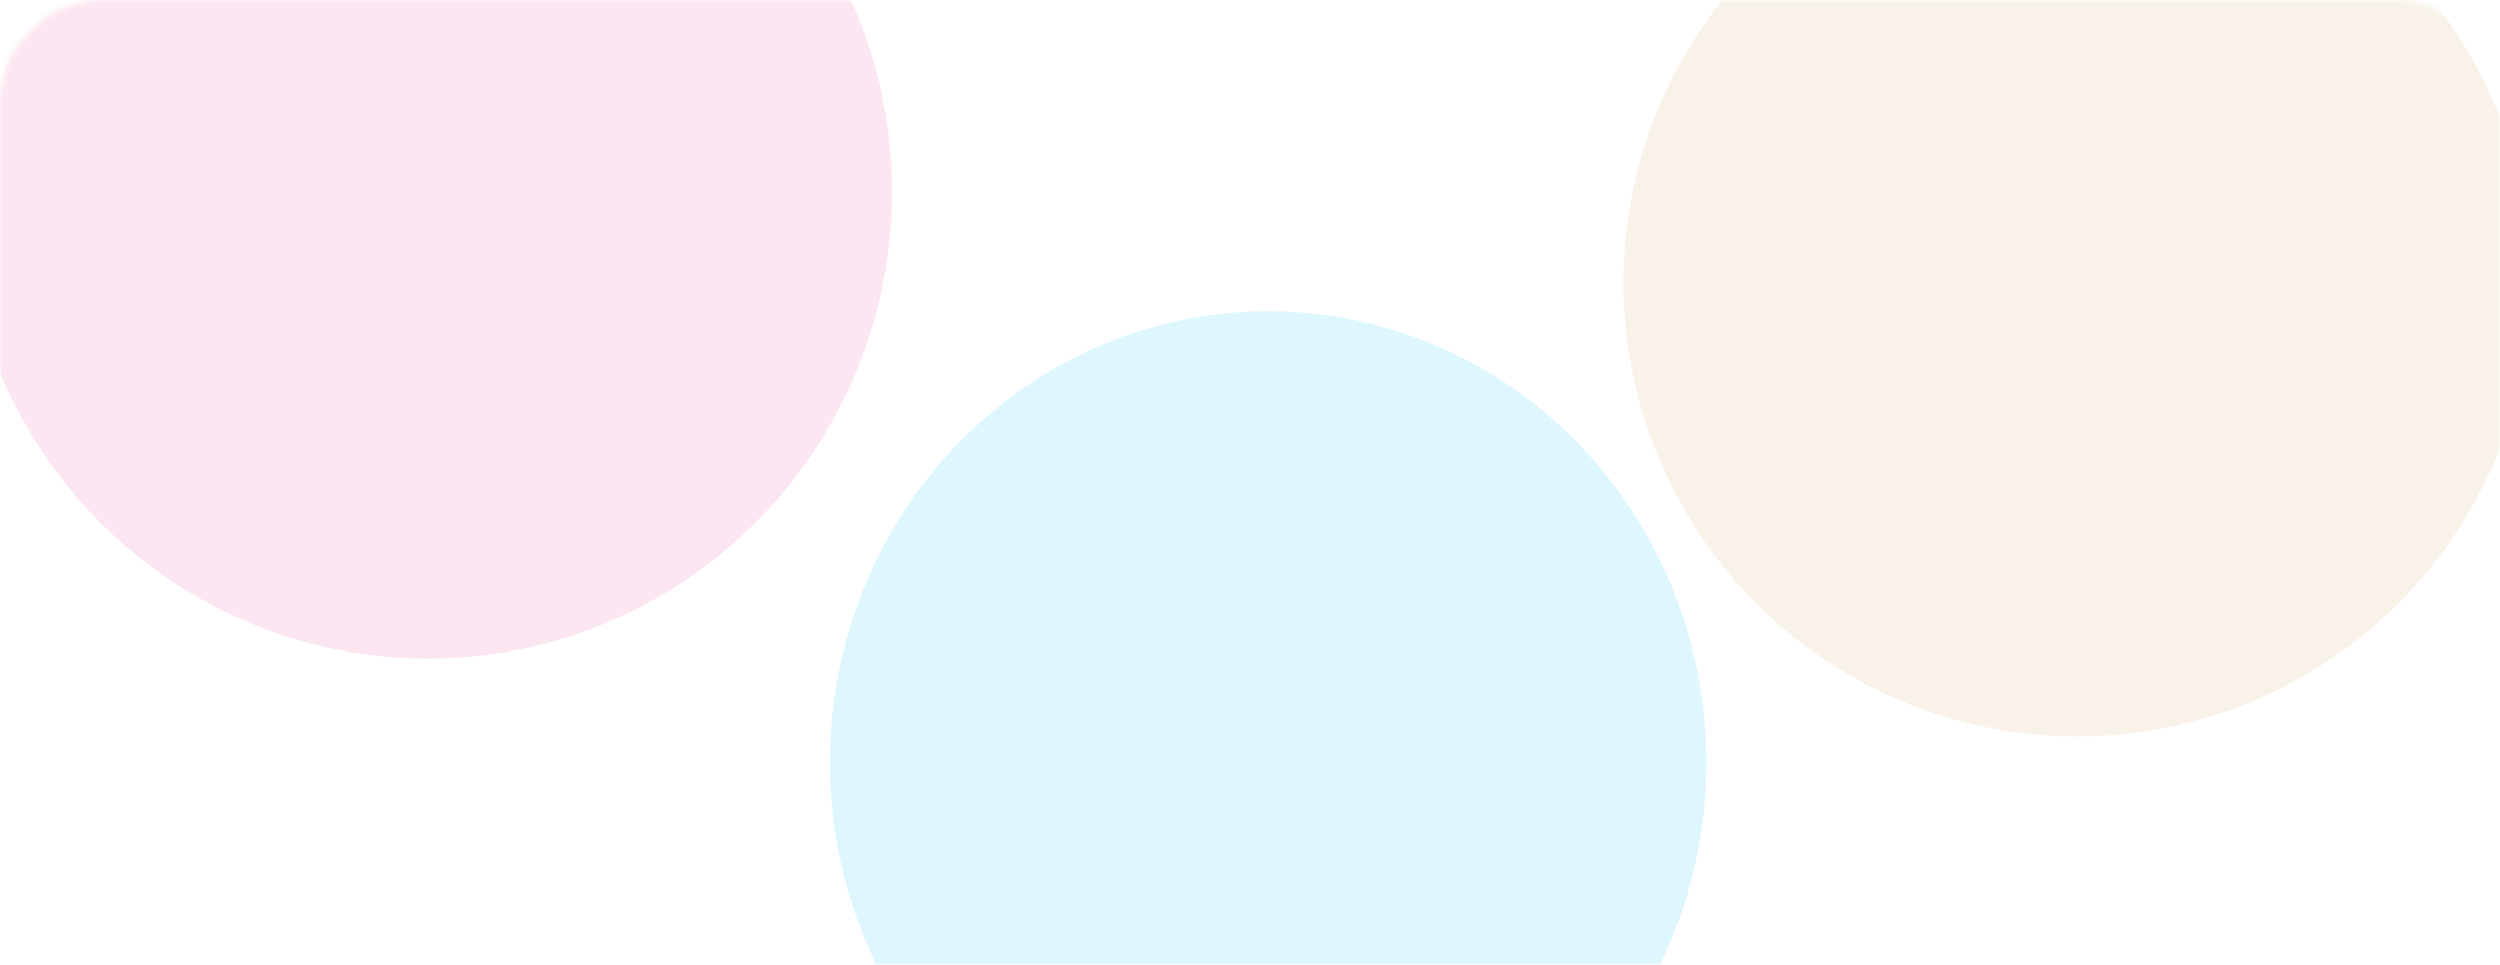 <svg width="482" height="186" viewBox="0 0 482 186" preserveAspectRatio="xMidYMid slice" xmlns="http://www.w3.org/2000/svg">
  <mask id="mask0_2_621" style="mask-type:alpha" maskUnits="userSpaceOnUse" x="0" y="0" width="482" height="186">
    <rect width="482" height="186" rx="20" fill="white" fill-opacity="0.2" />
  </mask>
  <g mask="url(#mask0_2_621)">
    <g filter="url(#filter0_f_2_621)">
      <ellipse cx="82.5" cy="37" rx="89.5" ry="90" fill="#EF84B9" />
    </g>
    <g filter="url(#filter1_f_2_621)">
      <ellipse cx="244.5" cy="147" rx="84.5" ry="87" fill="#5AD4FA" />
    </g>
    <g filter="url(#filter2_f_2_621)">
      <circle cx="400.5" cy="54.5" r="87.5" fill="#DDBE90" />
    </g>
  </g>
  <defs>
    <filter id="filter0_f_2_621" x="-127" y="-173" width="419" height="420" filterUnits="userSpaceOnUse" color-interpolation-filters="sRGB">
      <feFlood flood-opacity="0" result="BackgroundImageFix" />
      <feBlend mode="normal" in="SourceGraphic" in2="BackgroundImageFix" result="shape" />
      <feGaussianBlur stdDeviation="60" result="effect1_foregroundBlur_2_621" />
    </filter>
    <filter id="filter1_f_2_621" x="40" y="-60" width="409" height="414" filterUnits="userSpaceOnUse" color-interpolation-filters="sRGB">
      <feFlood flood-opacity="0" result="BackgroundImageFix" />
      <feBlend mode="normal" in="SourceGraphic" in2="BackgroundImageFix" result="shape" />
      <feGaussianBlur stdDeviation="60" result="effect1_foregroundBlur_2_621" />
    </filter>
    <filter id="filter2_f_2_621" x="193" y="-153" width="415" height="415" filterUnits="userSpaceOnUse" color-interpolation-filters="sRGB">
      <feFlood flood-opacity="0" result="BackgroundImageFix" />
      <feBlend mode="normal" in="SourceGraphic" in2="BackgroundImageFix" result="shape" />
      <feGaussianBlur stdDeviation="60" result="effect1_foregroundBlur_2_621" />
    </filter>
  </defs>
</svg>